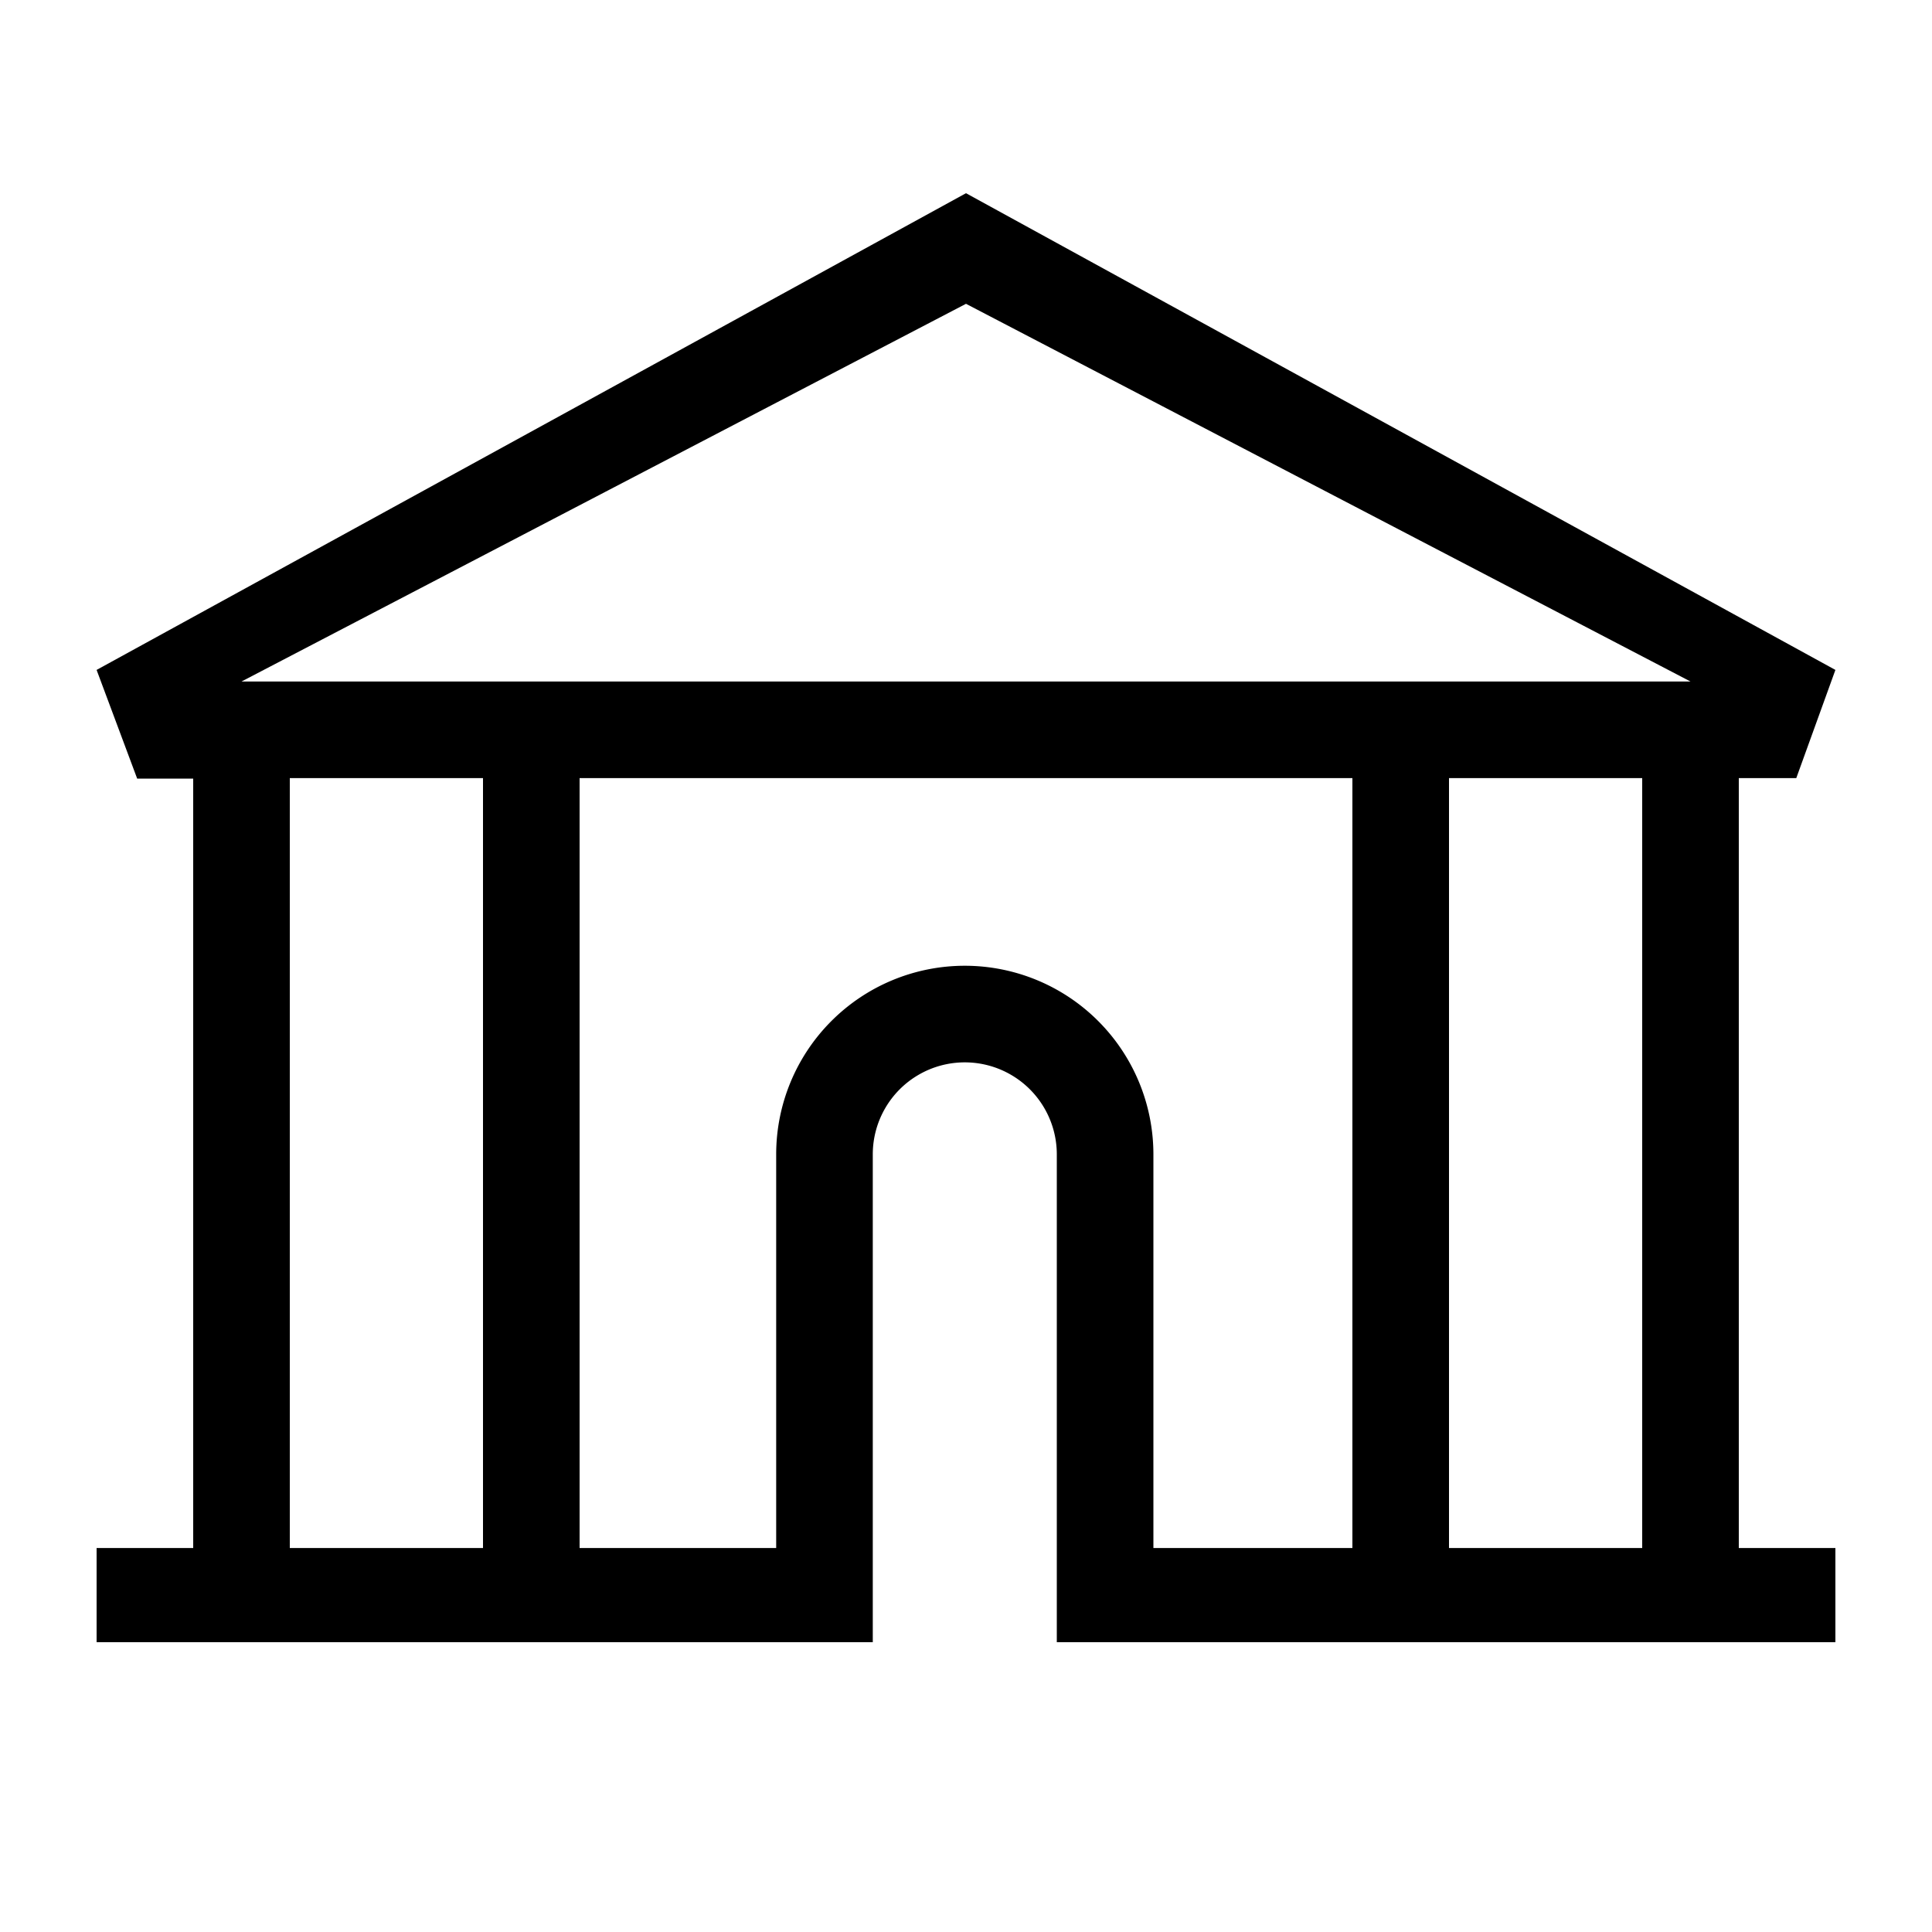 <svg id="Ready" xmlns="http://www.w3.org/2000/svg" viewBox="0 0 40 40"><title>Megaicons_work_32_1.8_cp</title><path d="M36.42,16.11h.77L38,13.87,20,4,2,13.87l.84,2.25H4V32.05H2V34H18.07V23.9a1.9,1.9,0,0,1,3.81,0V34H38V32.05H36V16.11ZM10,32.05H6V16.11h4Zm18,0H23.88V23.9a3.9,3.9,0,0,0-7.81,0v8.15H12V16.11H28Zm6,0H30V16.11h4ZM5,14.11,20,6.29l15,7.82Z"/></svg>